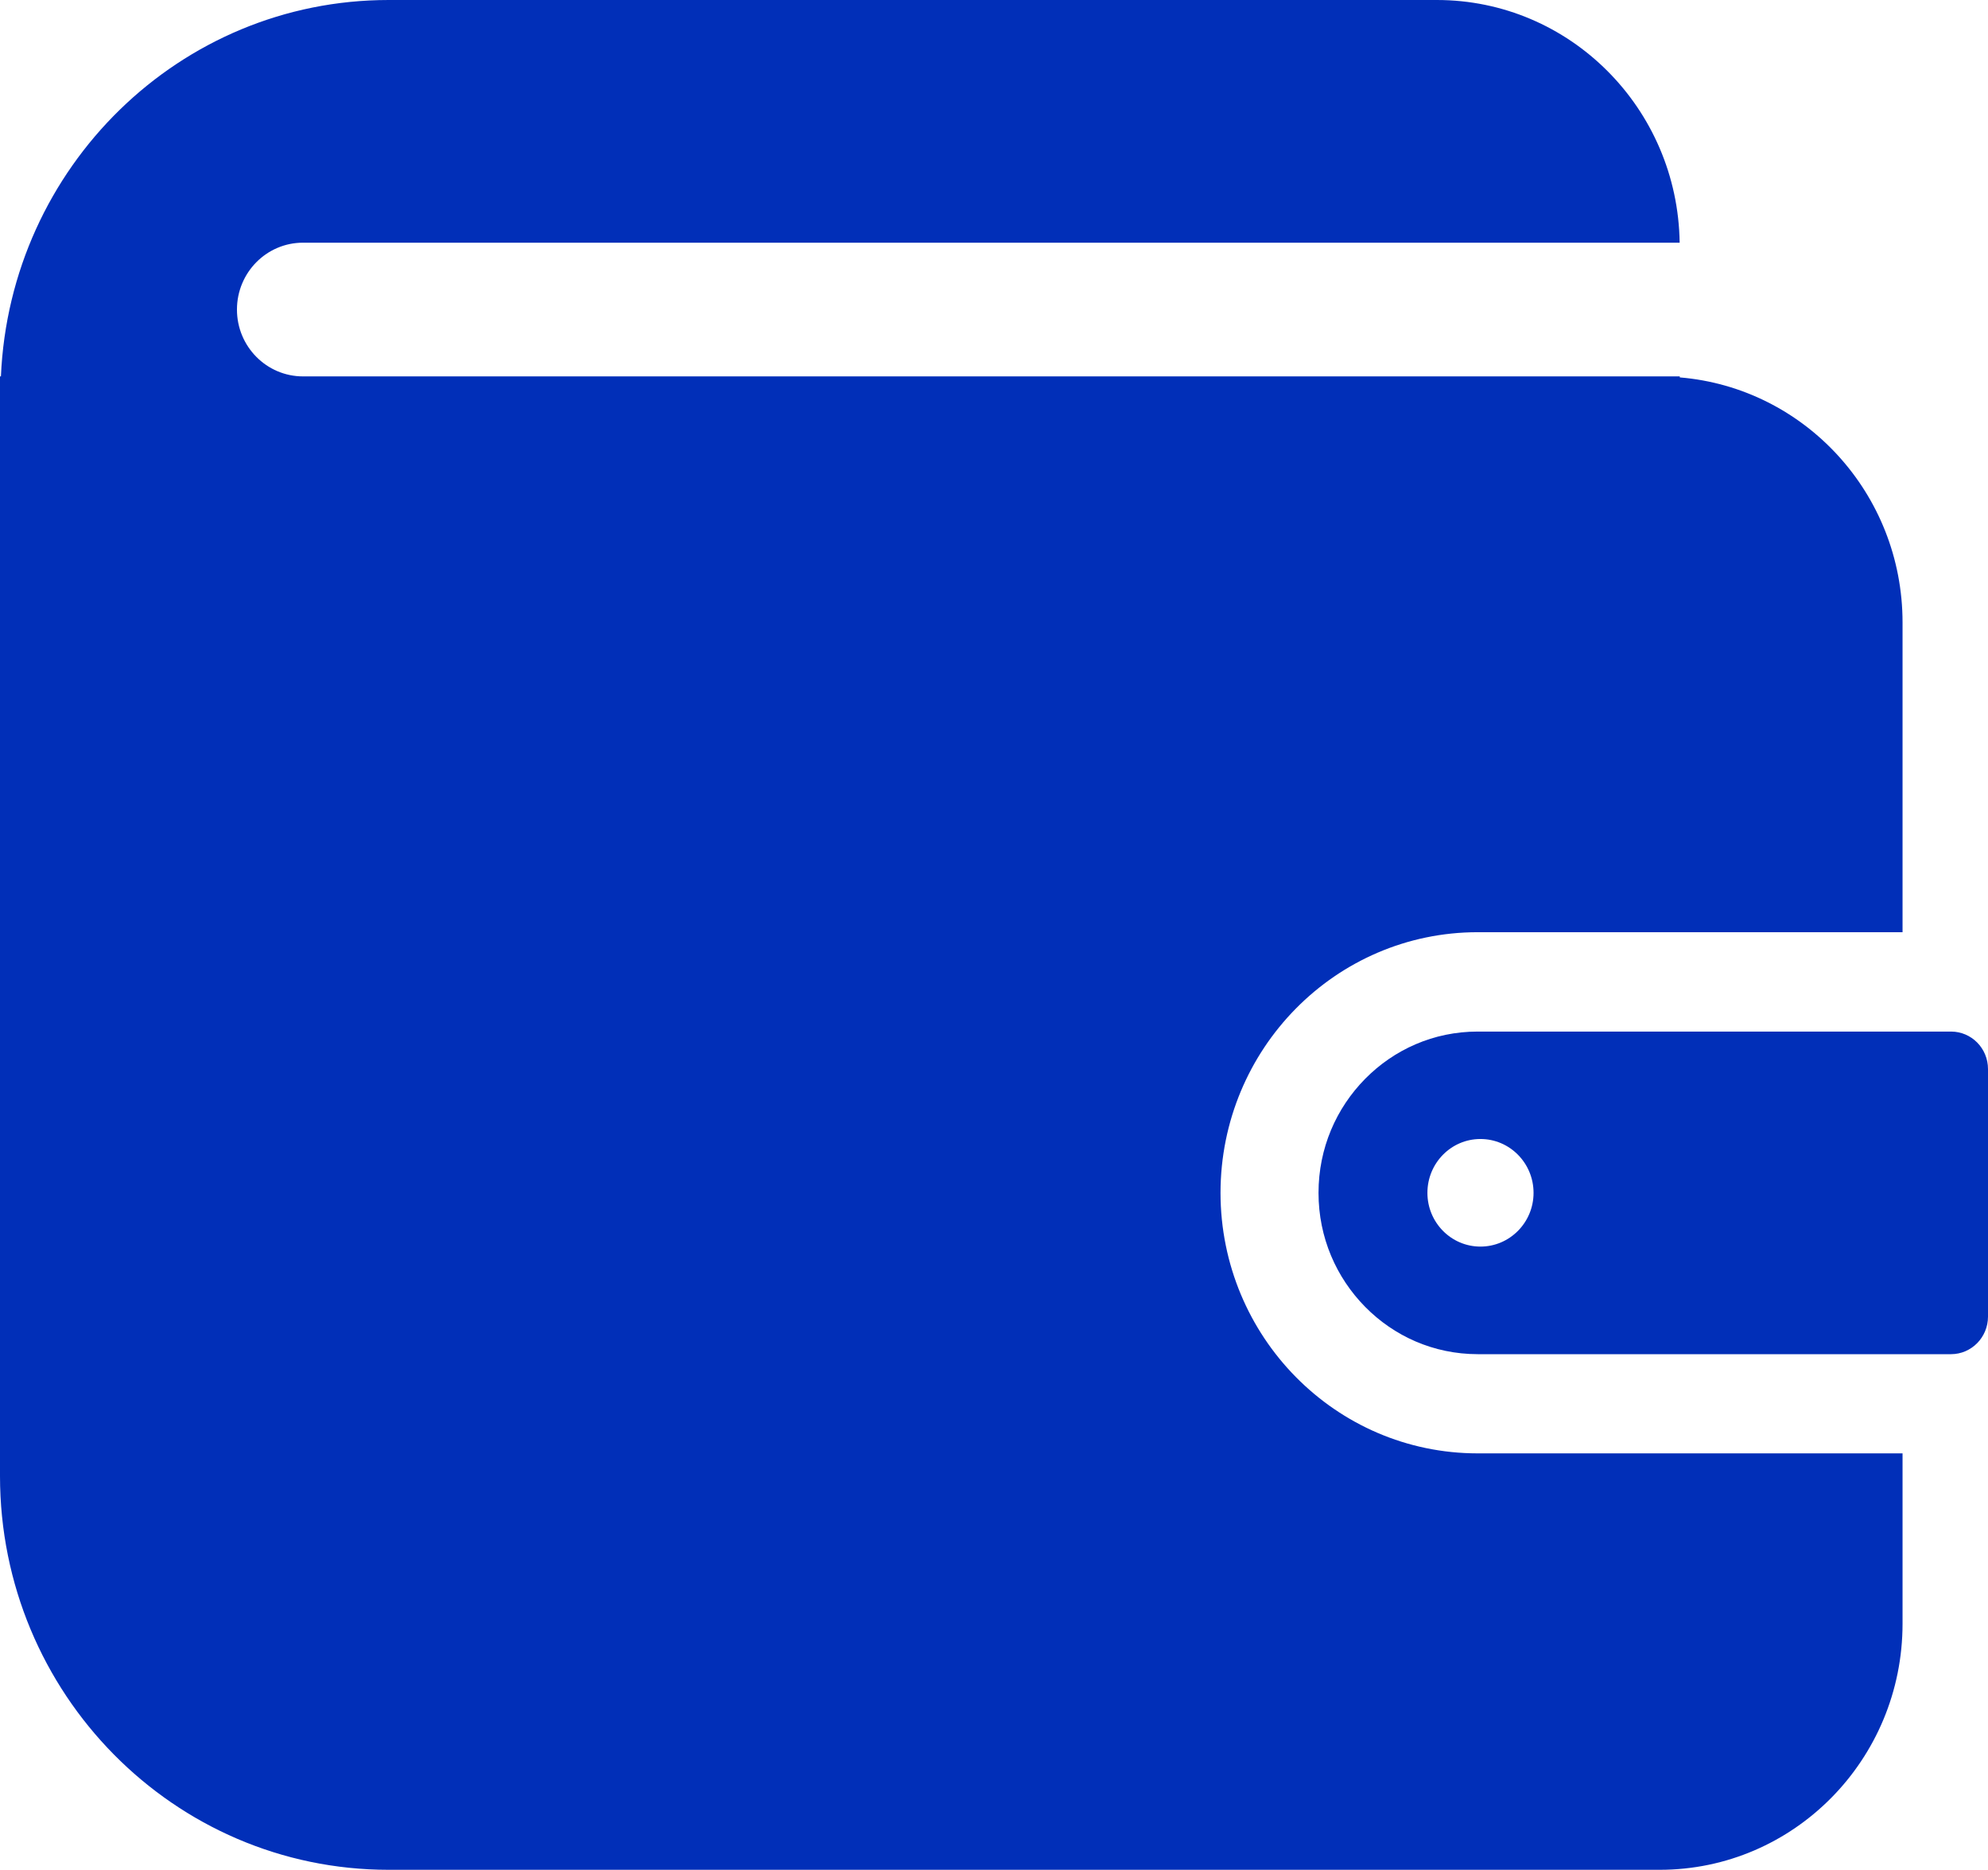 <svg width="67" height="63" viewBox="0 0 67 63" fill="none" xmlns="http://www.w3.org/2000/svg">
<g clip-path="url(#clip0_1_92)">
<path d="M41.134 40.191C41.138 35.34 45.015 31.411 49.801 31.409H64.12V20.974C64.12 16.628 60.816 13.066 56.612 12.716V12.682H10.211C8.984 12.682 7.986 11.674 7.986 10.431C7.986 9.184 8.984 8.177 10.211 8.177H56.608C56.545 3.652 52.907 0 48.425 0H13.098C6.06 0 0.335 5.628 0.031 12.682H0V13.269V22.921V49.731C0 57.059 5.864 63 13.098 63H55.935C60.456 63 64.12 59.286 64.12 54.707V48.969H49.801C45.015 48.969 41.138 45.038 41.134 40.191Z" fill="#012FB8"/>
<path d="M65.753 34.757H49.802C48.316 34.757 46.985 35.362 46.01 36.348C45.036 37.336 44.437 38.684 44.437 40.192C44.437 41.696 45.036 43.046 46.01 44.034C46.985 45.022 48.316 45.625 49.802 45.627H65.753C66.442 45.627 67 45.059 67 44.361V36.02C67 35.32 66.442 34.757 65.753 34.757ZM49.894 42.002C48.907 42.002 48.107 41.19 48.107 40.192C48.107 39.189 48.907 38.377 49.894 38.377C50.882 38.377 51.684 39.189 51.684 40.192C51.684 41.19 50.882 42.002 49.894 42.002Z" fill="#012FB8"/>
</g>
<defs>
<clipPath id="clip0_1_92">
<rect width="67" height="63" fill="white"/>
</clipPath>
</defs>
</svg>

